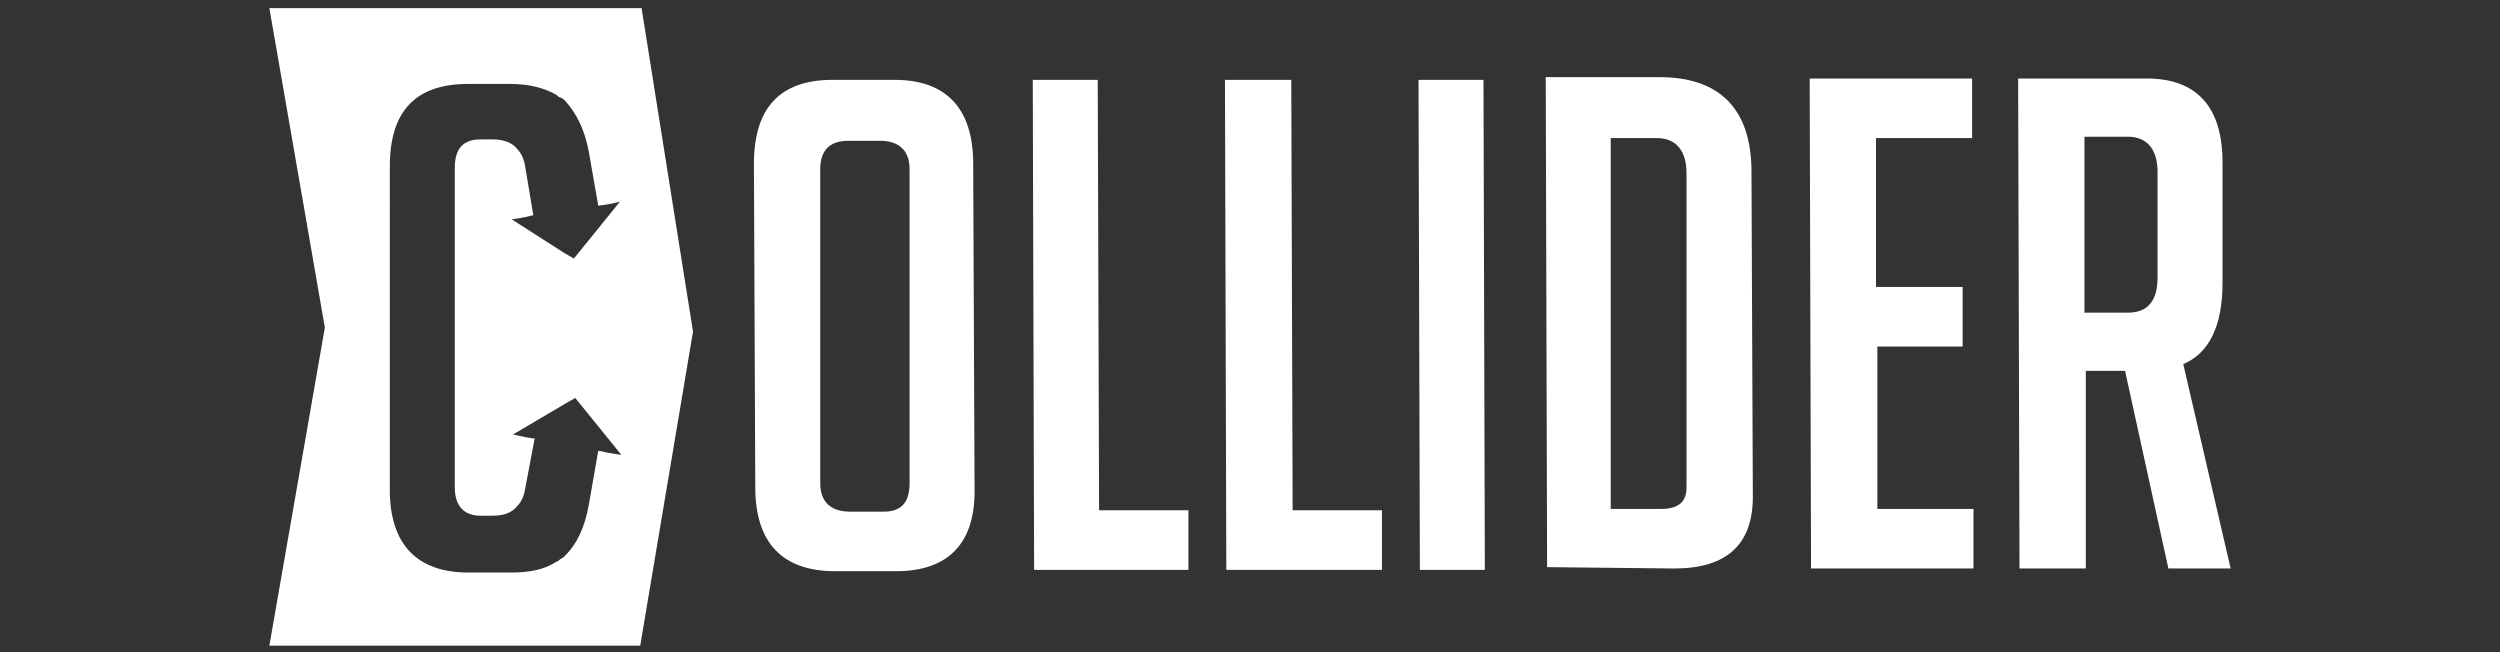 <?xml version="1.0" encoding="utf-8"?>
<!-- Generator: Adobe Illustrator 27.1.1, SVG Export Plug-In . SVG Version: 6.00 Build 0)  -->
<svg version="1.1" id="Layer_1" xmlns="http://www.w3.org/2000/svg" xmlns:xlink="http://www.w3.org/1999/xlink" x="0px" y="0px"
	 viewBox="0 0 184.7 48.2" style="enable-background:new 0 0 184.7 48.2;" xml:space="preserve">
<rect x="0" y="0" width="184.7" height="48.2" fill="#333333" stroke="none"/>
<style type="text/css">
	.st0{fill:#FFFFFF;}
</style>
<g>
	<path class="st0" d="M47.4,0.6H19.9L24,24.2l-4.1,23.5h27.4l3.9-23.2L47.4,0.6z M44.2,33.3l-0.7,4c-0.3,1.7-0.9,2.9-1.7,3.7
		c-0.1,0.1-0.1,0.1-0.2,0.2c0,0,0,0,0,0c-0.1,0-0.1,0.1-0.2,0.1l0,0c-0.1,0.1-0.2,0.2-0.3,0.2c-0.9,0.6-2,0.8-3.4,0.8h-3.1
		c-3.8,0-5.8-2.1-5.8-6.1v-7.1v-6.8V12.3c0-4.1,1.9-6.1,5.8-6.1h3.1c1.4,0,2.5,0.3,3.4,0.8c0.1,0.1,0.2,0.2,0.3,0.2l0,0
		c0.1,0,0.1,0.1,0.2,0.1c0,0,0,0,0,0c0.1,0.1,0.1,0.1,0.2,0.2c0.8,0.9,1.4,2.1,1.7,3.7l0.7,4c0.9-0.1,1.6-0.3,1.6-0.3l-3.4,4.2
		l-0.7-0.4l-3.9-2.5c0.1,0,0.8-0.1,1.6-0.3l-0.6-3.6c-0.1-0.6-0.3-1-0.6-1.3c-0.3-0.4-0.9-0.7-1.8-0.7h-0.9c-1.3,0-1.9,0.7-1.9,2.1
		v9.8v6.8V36c0,1.4,0.7,2.1,1.9,2.1h0.9c0.8,0,1.4-0.2,1.8-0.7c0.3-0.3,0.5-0.7,0.6-1.3l0.7-3.7c-0.9-0.1-1.5-0.3-1.6-0.3l3.9-2.3
		l0.7-0.4l3.4,4.2C45.8,33.6,45.1,33.5,44.2,33.3z"/>
	<path class="st0" d="M87.8,42.1v-4.4h-6.6L81.1,5.9h-4.8l0.1,36.2H87.8L87.8,42.1z M102.1,42.1v-4.4h-6.6L95.4,5.9l-4.9,0l0.1,36.2
		H102.1L102.1,42.1z M104.8,5.9l4.8,0l0.1,36.2l-4.8,0L104.8,5.9z M145.8,42l0-4.4l-7.1,0V25.6h6.3v-4.4l-6.4,0v-11h7.1l0-4.4l-12,0
		l0.1,36.2L145.8,42z M123.7,42c3.9,0,5.8-1.8,5.8-5.3l-0.1-24c0-4.6-2.3-7-6.8-7l-8.4,0l0.1,36.2L123.7,42z M122.4,10.2
		c1.4,0,2.2,0.9,2.2,2.6l0,23.2c0,1.1-0.6,1.6-1.9,1.6H119l0-27.4H122.4z M154.1,42l0-14.6h2.9l3.2,14.6h4.6l-3.5-15.1
		c1.9-0.8,2.9-2.8,2.9-6l0-8.9c0-4.1-1.9-6.2-5.6-6.2l-9.5,0l0.1,36.2L154.1,42z M157.2,10.1c1.4,0,2.2,0.9,2.2,2.6v7.8
		c0,1.7-0.7,2.6-2.2,2.6H154V10.1H157.2z M61.7,42.2h4.5c3.9,0,5.9-2.1,5.8-6.2l-0.1-23.9c0-4.1-2-6.2-5.8-6.2h-4.6
		c-3.9,0-5.8,2.1-5.8,6.2L55.8,36C55.8,40.1,57.8,42.2,61.7,42.2z M62.7,10.4H65c1.4,0,2.2,0.7,2.2,2.1l0,23.2
		c0,1.4-0.6,2.1-1.9,2.1h-2.5c-1.4,0-2.2-0.7-2.2-2.1l0-23.2C60.6,11.1,61.3,10.4,62.7,10.4z"/>
</g>
</svg>
